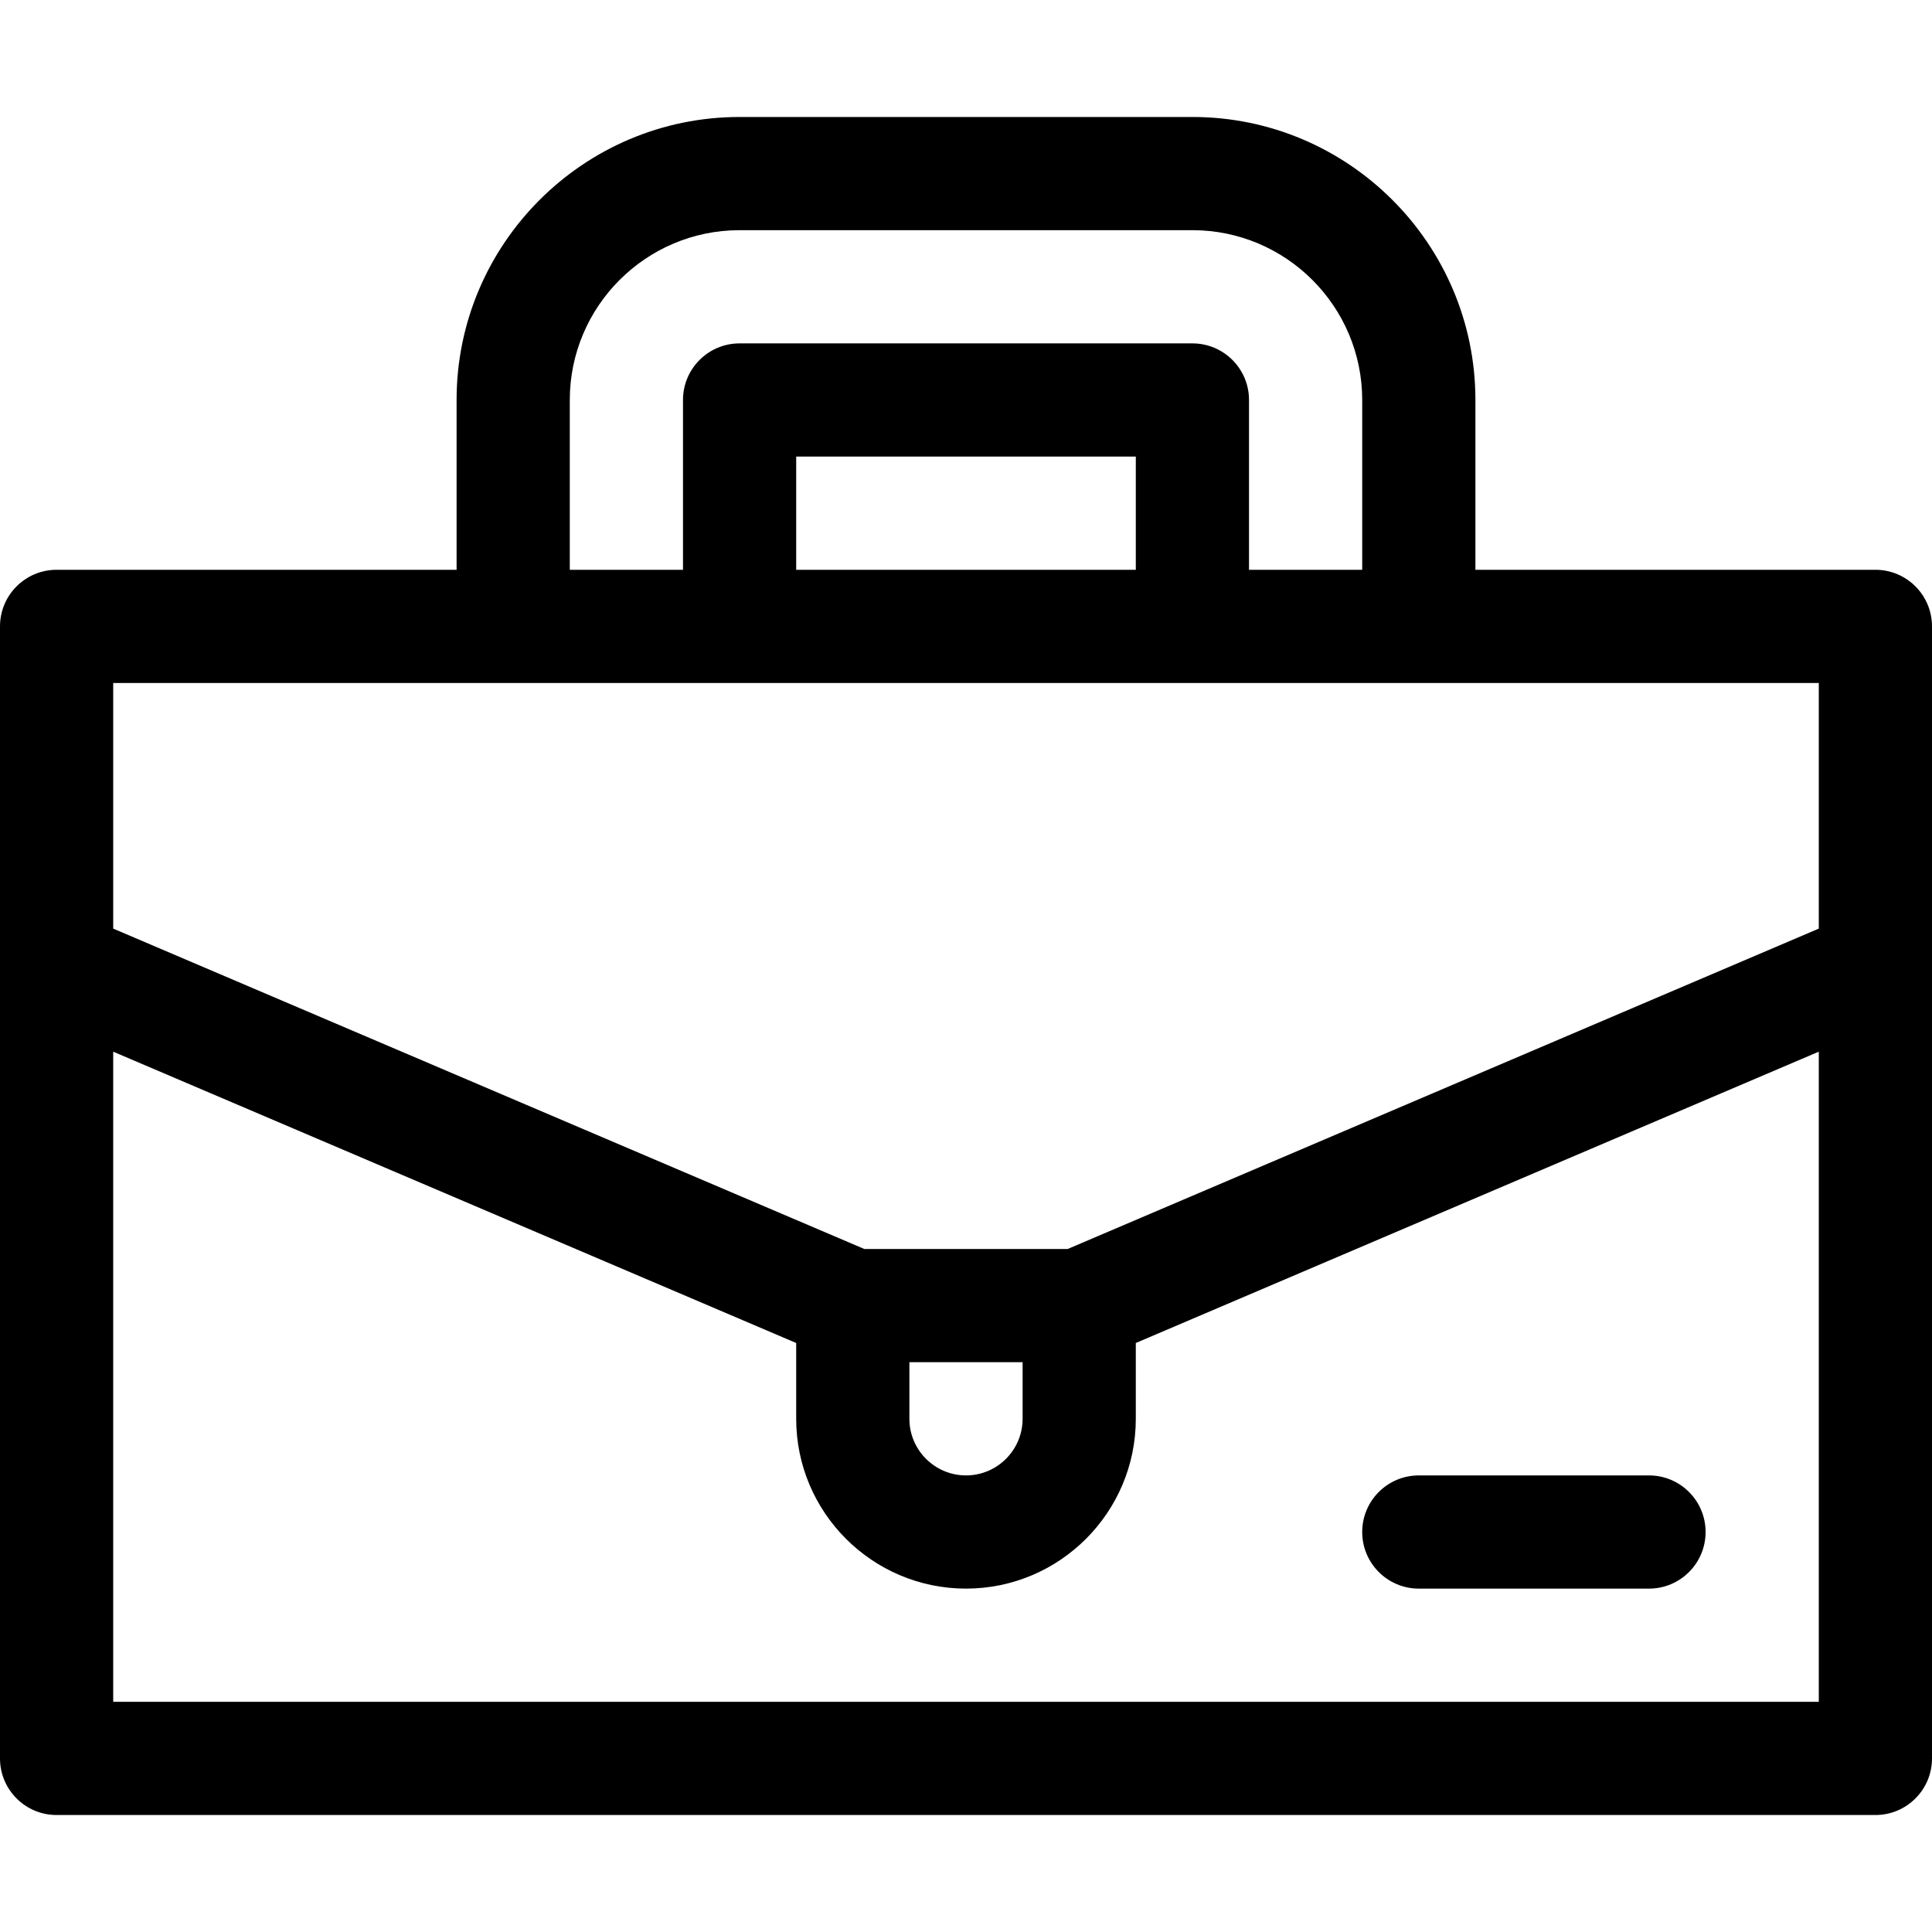 <svg id="Capa_1" enable-background="new 0 0 512 512" height="512" viewBox="0 0 512 512" width="512" xmlns="http://www.w3.org/2000/svg"><g><path d="m512 166c0-8.284-6.716-15-15-15h-106v-45c0-41.355-33.645-75-75-75h-120c-41.355 0-75 33.645-75 75v45h-106c-8.284 0-15 6.716-15 15v300c0 8.284 6.716 15 15 15h482c8.284 0 15-6.716 15-15 0-31.858 0-264.276 0-300zm-361-60c0-24.813 20.187-45 45-45h120c24.813 0 45 20.187 45 45v45h-30v-45c0-8.284-6.716-15-15-15h-120c-8.284 0-15 6.716-15 15v45h-30zm60 45v-30h90v30zm271 30v65.091l-199.065 84.909h-53.869l-199.066-84.91v-65.09zm-241 180h30v15c0 8.271-6.729 15-15 15s-15-6.729-15-15zm-211 90v-172.294l181 77.204v20.09c0 24.813 20.187 45 45 45s45-20.187 45-45v-20.091l181-77.204v172.295z"/><path d="m437 391h-61c-8.284 0-15 6.716-15 15s6.716 15 15 15h61c8.284 0 15-6.716 15-15s-6.716-15-15-15z"/></g></svg>